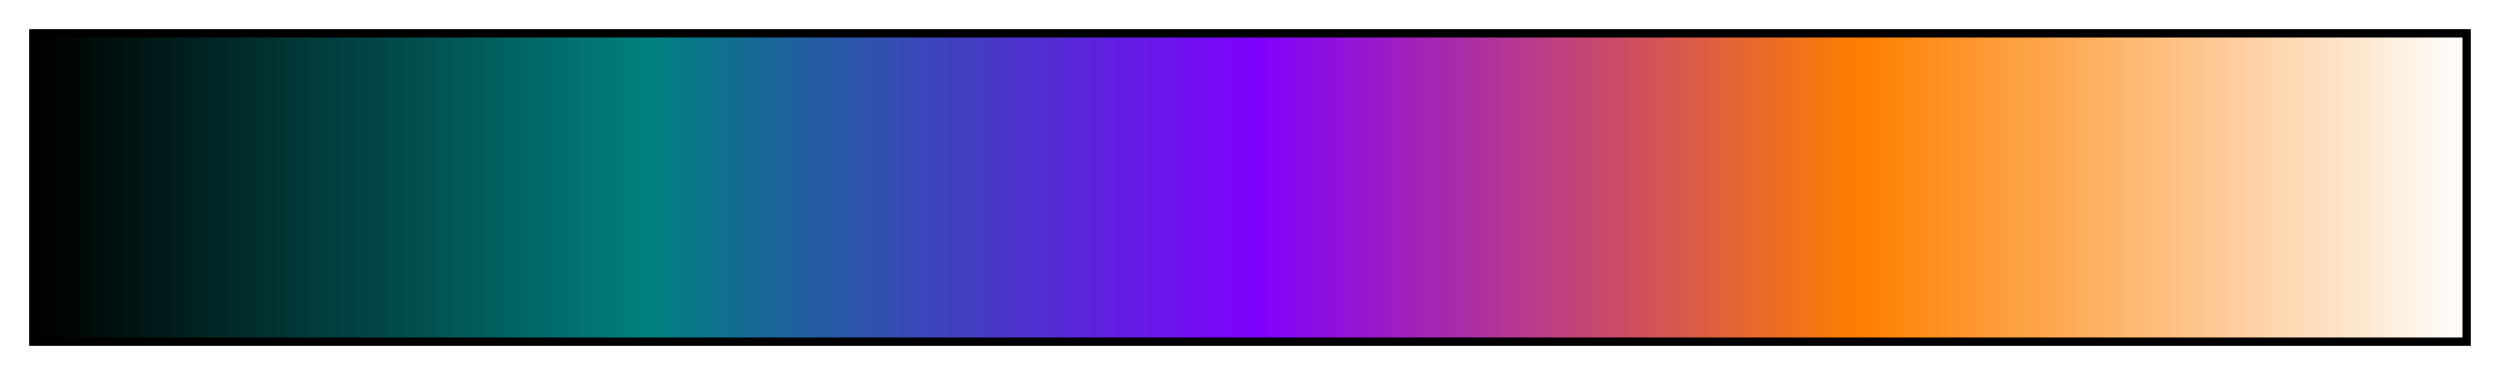 <svg height="45" viewBox="0 0 300 45" width="300" xmlns="http://www.w3.org/2000/svg" xmlns:xlink="http://www.w3.org/1999/xlink"><linearGradient id="a" gradientUnits="objectBoundingBox" spreadMethod="pad" x1="0%" x2="100%" y1="0%" y2="0%"><stop offset="0" stop-color="#010302"/><stop offset=".004" stop-color="#010302"/><stop offset=".008" stop-color="#010302"/><stop offset=".008" stop-color="#010504"/><stop offset=".012" stop-color="#010504"/><stop offset=".012" stop-color="#010706"/><stop offset=".016" stop-color="#010706"/><stop offset=".016" stop-color="#010908"/><stop offset=".019" stop-color="#010908"/><stop offset=".019" stop-color="#010b0a"/><stop offset=".023" stop-color="#010b0a"/><stop offset=".023" stop-color="#010d0c"/><stop offset=".027" stop-color="#010d0c"/><stop offset=".027" stop-color="#010f0e"/><stop offset=".031" stop-color="#010f0e"/><stop offset=".031" stop-color="#011110"/><stop offset=".035" stop-color="#011110"/><stop offset=".035" stop-color="#011312"/><stop offset=".039" stop-color="#011312"/><stop offset=".039" stop-color="#011514"/><stop offset=".043" stop-color="#011514"/><stop offset=".043" stop-color="#011716"/><stop offset=".047" stop-color="#011716"/><stop offset=".047" stop-color="#011918"/><stop offset=".051" stop-color="#011918"/><stop offset=".051" stop-color="#011b1a"/><stop offset=".055" stop-color="#011b1a"/><stop offset=".055" stop-color="#011d1c"/><stop offset=".059" stop-color="#011d1c"/><stop offset=".059" stop-color="#011f1e"/><stop offset=".062" stop-color="#011f1e"/><stop offset=".062" stop-color="#012120"/><stop offset=".066" stop-color="#012120"/><stop offset=".066" stop-color="#012322"/><stop offset=".07" stop-color="#012322"/><stop offset=".07" stop-color="#012524"/><stop offset=".074" stop-color="#012524"/><stop offset=".074" stop-color="#012726"/><stop offset=".078" stop-color="#012726"/><stop offset=".078" stop-color="#012928"/><stop offset=".082" stop-color="#012928"/><stop offset=".082" stop-color="#012b2a"/><stop offset=".086" stop-color="#012b2a"/><stop offset=".086" stop-color="#012d2c"/><stop offset=".09" stop-color="#012d2c"/><stop offset=".09" stop-color="#012f2e"/><stop offset=".094" stop-color="#012f2e"/><stop offset=".094" stop-color="#013130"/><stop offset=".098" stop-color="#013130"/><stop offset=".098" stop-color="#013332"/><stop offset=".102" stop-color="#013332"/><stop offset=".102" stop-color="#013534"/><stop offset=".105" stop-color="#013534"/><stop offset=".105" stop-color="#013736"/><stop offset=".109" stop-color="#013736"/><stop offset=".109" stop-color="#013938"/><stop offset=".113" stop-color="#013938"/><stop offset=".113" stop-color="#013b3a"/><stop offset=".117" stop-color="#013b3a"/><stop offset=".117" stop-color="#013d3c"/><stop offset=".121" stop-color="#013d3c"/><stop offset=".121" stop-color="#013f3e"/><stop offset=".125" stop-color="#013f3e"/><stop offset=".125" stop-color="#014040"/><stop offset=".129" stop-color="#014040"/><stop offset=".129" stop-color="#014241"/><stop offset=".133" stop-color="#014241"/><stop offset=".133" stop-color="#014443"/><stop offset=".137" stop-color="#014443"/><stop offset=".137" stop-color="#014645"/><stop offset=".141" stop-color="#014645"/><stop offset=".141" stop-color="#014847"/><stop offset=".144" stop-color="#014847"/><stop offset=".144" stop-color="#014a49"/><stop offset=".148" stop-color="#014a49"/><stop offset=".148" stop-color="#014c4b"/><stop offset=".152" stop-color="#014c4b"/><stop offset=".152" stop-color="#014e4d"/><stop offset=".156" stop-color="#014e4d"/><stop offset=".156" stop-color="#01504f"/><stop offset=".16" stop-color="#01504f"/><stop offset=".16" stop-color="#015251"/><stop offset=".164" stop-color="#015251"/><stop offset=".164" stop-color="#015453"/><stop offset=".168" stop-color="#015453"/><stop offset=".168" stop-color="#015655"/><stop offset=".172" stop-color="#015655"/><stop offset=".172" stop-color="#015857"/><stop offset=".176" stop-color="#015857"/><stop offset=".176" stop-color="#015a59"/><stop offset=".18" stop-color="#015a59"/><stop offset=".18" stop-color="#015c5b"/><stop offset=".184" stop-color="#015c5b"/><stop offset=".184" stop-color="#015e5d"/><stop offset=".188" stop-color="#015e5d"/><stop offset=".188" stop-color="#01605f"/><stop offset=".191" stop-color="#01605f"/><stop offset=".191" stop-color="#016261"/><stop offset=".195" stop-color="#016261"/><stop offset=".195" stop-color="#016463"/><stop offset=".199" stop-color="#016463"/><stop offset=".199" stop-color="#016665"/><stop offset=".203" stop-color="#016665"/><stop offset=".203" stop-color="#016867"/><stop offset=".207" stop-color="#016867"/><stop offset=".207" stop-color="#016a69"/><stop offset=".211" stop-color="#016a69"/><stop offset=".211" stop-color="#016c6b"/><stop offset=".215" stop-color="#016c6b"/><stop offset=".215" stop-color="#016e6d"/><stop offset=".219" stop-color="#016e6d"/><stop offset=".219" stop-color="#01706f"/><stop offset=".223" stop-color="#01706f"/><stop offset=".223" stop-color="#017271"/><stop offset=".227" stop-color="#017271"/><stop offset=".227" stop-color="#017473"/><stop offset=".231" stop-color="#017473"/><stop offset=".231" stop-color="#017675"/><stop offset=".234" stop-color="#017675"/><stop offset=".234" stop-color="#017877"/><stop offset=".238" stop-color="#017877"/><stop offset=".238" stop-color="#017a79"/><stop offset=".242" stop-color="#017a79"/><stop offset=".242" stop-color="#017c7b"/><stop offset=".246" stop-color="#017c7b"/><stop offset=".246" stop-color="#017e7d"/><stop offset=".25" stop-color="#017e7d"/><stop offset=".25" stop-color="#01807f"/><stop offset=".254" stop-color="#01807f"/><stop offset=".254" stop-color="#027e81"/><stop offset=".258" stop-color="#027e81"/><stop offset=".258" stop-color="#047c83"/><stop offset=".262" stop-color="#047c83"/><stop offset=".262" stop-color="#067a85"/><stop offset=".266" stop-color="#067a85"/><stop offset=".266" stop-color="#087887"/><stop offset=".27" stop-color="#087887"/><stop offset=".27" stop-color="#0a7689"/><stop offset=".273" stop-color="#0a7689"/><stop offset=".273" stop-color="#0c748b"/><stop offset=".277" stop-color="#0c748b"/><stop offset=".277" stop-color="#0e728d"/><stop offset=".281" stop-color="#0e728d"/><stop offset=".281" stop-color="#10708f"/><stop offset=".285" stop-color="#10708f"/><stop offset=".285" stop-color="#126e91"/><stop offset=".289" stop-color="#126e91"/><stop offset=".289" stop-color="#146c93"/><stop offset=".293" stop-color="#146c93"/><stop offset=".293" stop-color="#166a95"/><stop offset=".297" stop-color="#166a95"/><stop offset=".297" stop-color="#186897"/><stop offset=".301" stop-color="#186897"/><stop offset=".301" stop-color="#1a6699"/><stop offset=".305" stop-color="#1a6699"/><stop offset=".305" stop-color="#1c649b"/><stop offset=".309" stop-color="#1c649b"/><stop offset=".309" stop-color="#1e629d"/><stop offset=".312" stop-color="#1e629d"/><stop offset=".312" stop-color="#20609f"/><stop offset=".316" stop-color="#20609f"/><stop offset=".316" stop-color="#225ea1"/><stop offset=".32" stop-color="#225ea1"/><stop offset=".32" stop-color="#245ca3"/><stop offset=".324" stop-color="#245ca3"/><stop offset=".324" stop-color="#265aa5"/><stop offset=".328" stop-color="#265aa5"/><stop offset=".328" stop-color="#2858a7"/><stop offset=".332" stop-color="#2858a7"/><stop offset=".332" stop-color="#2a56a9"/><stop offset=".336" stop-color="#2a56a9"/><stop offset=".336" stop-color="#2c54ab"/><stop offset=".34" stop-color="#2c54ab"/><stop offset=".34" stop-color="#2e52ad"/><stop offset=".344" stop-color="#2e52ad"/><stop offset=".344" stop-color="#3050af"/><stop offset=".348" stop-color="#3050af"/><stop offset=".348" stop-color="#324eb1"/><stop offset=".352" stop-color="#324eb1"/><stop offset=".352" stop-color="#344cb3"/><stop offset=".355" stop-color="#344cb3"/><stop offset=".355" stop-color="#364ab5"/><stop offset=".359" stop-color="#364ab5"/><stop offset=".359" stop-color="#3848b7"/><stop offset=".363" stop-color="#3848b7"/><stop offset=".363" stop-color="#3a46b9"/><stop offset=".367" stop-color="#3a46b9"/><stop offset=".367" stop-color="#3c44bb"/><stop offset=".371" stop-color="#3c44bb"/><stop offset=".371" stop-color="#3e42bd"/><stop offset=".375" stop-color="#3e42bd"/><stop offset=".375" stop-color="#4040bf"/><stop offset=".379" stop-color="#4040bf"/><stop offset=".379" stop-color="#413fc0"/><stop offset=".383" stop-color="#413fc0"/><stop offset=".383" stop-color="#433dc2"/><stop offset=".387" stop-color="#433dc2"/><stop offset=".387" stop-color="#453bc4"/><stop offset=".391" stop-color="#453bc4"/><stop offset=".391" stop-color="#4739c6"/><stop offset=".395" stop-color="#4739c6"/><stop offset=".395" stop-color="#4937c8"/><stop offset=".398" stop-color="#4937c8"/><stop offset=".398" stop-color="#4b35ca"/><stop offset=".402" stop-color="#4b35ca"/><stop offset=".402" stop-color="#4d33cc"/><stop offset=".406" stop-color="#4d33cc"/><stop offset=".406" stop-color="#4f31ce"/><stop offset=".41" stop-color="#4f31ce"/><stop offset=".41" stop-color="#512fd0"/><stop offset=".414" stop-color="#512fd0"/><stop offset=".414" stop-color="#532dd2"/><stop offset=".418" stop-color="#532dd2"/><stop offset=".418" stop-color="#552bd4"/><stop offset=".422" stop-color="#552bd4"/><stop offset=".422" stop-color="#5729d6"/><stop offset=".426" stop-color="#5729d6"/><stop offset=".426" stop-color="#5927d8"/><stop offset=".43" stop-color="#5927d8"/><stop offset=".43" stop-color="#5b25da"/><stop offset=".434" stop-color="#5b25da"/><stop offset=".434" stop-color="#5d23dc"/><stop offset=".438" stop-color="#5d23dc"/><stop offset=".438" stop-color="#5f21de"/><stop offset=".441" stop-color="#5f21de"/><stop offset=".441" stop-color="#611fe0"/><stop offset=".445" stop-color="#611fe0"/><stop offset=".445" stop-color="#631de2"/><stop offset=".449" stop-color="#631de2"/><stop offset=".449" stop-color="#651be4"/><stop offset=".453" stop-color="#651be4"/><stop offset=".453" stop-color="#6719e6"/><stop offset=".457" stop-color="#6719e6"/><stop offset=".457" stop-color="#6917e8"/><stop offset=".461" stop-color="#6917e8"/><stop offset=".461" stop-color="#6b15ea"/><stop offset=".465" stop-color="#6b15ea"/><stop offset=".465" stop-color="#6d13ec"/><stop offset=".469" stop-color="#6d13ec"/><stop offset=".469" stop-color="#6f11ee"/><stop offset=".473" stop-color="#6f11ee"/><stop offset=".473" stop-color="#710ff0"/><stop offset=".477" stop-color="#710ff0"/><stop offset=".477" stop-color="#730df2"/><stop offset=".48" stop-color="#730df2"/><stop offset=".48" stop-color="#750bf4"/><stop offset=".484" stop-color="#750bf4"/><stop offset=".484" stop-color="#7709f6"/><stop offset=".488" stop-color="#7709f6"/><stop offset=".488" stop-color="#7907f8"/><stop offset=".492" stop-color="#7907f8"/><stop offset=".492" stop-color="#7b05fa"/><stop offset=".496" stop-color="#7b05fa"/><stop offset=".496" stop-color="#7d03fc"/><stop offset=".5" stop-color="#7d03fc"/><stop offset=".5" stop-color="#7f01fe"/><stop offset=".504" stop-color="#7f01fe"/><stop offset=".504" stop-color="#8102fa"/><stop offset=".508" stop-color="#8102fa"/><stop offset=".508" stop-color="#8304f6"/><stop offset=".512" stop-color="#8304f6"/><stop offset=".512" stop-color="#8506f2"/><stop offset=".516" stop-color="#8506f2"/><stop offset=".516" stop-color="#8708ee"/><stop offset=".519" stop-color="#8708ee"/><stop offset=".519" stop-color="#890aea"/><stop offset=".523" stop-color="#890aea"/><stop offset=".523" stop-color="#8b0ce6"/><stop offset=".527" stop-color="#8b0ce6"/><stop offset=".527" stop-color="#8d0ee2"/><stop offset=".531" stop-color="#8d0ee2"/><stop offset=".531" stop-color="#8f10de"/><stop offset=".535" stop-color="#8f10de"/><stop offset=".535" stop-color="#9112da"/><stop offset=".539" stop-color="#9112da"/><stop offset=".539" stop-color="#9314d6"/><stop offset=".543" stop-color="#9314d6"/><stop offset=".543" stop-color="#9516d2"/><stop offset=".547" stop-color="#9516d2"/><stop offset=".547" stop-color="#9718ce"/><stop offset=".551" stop-color="#9718ce"/><stop offset=".551" stop-color="#991aca"/><stop offset=".555" stop-color="#991aca"/><stop offset=".555" stop-color="#9b1cc6"/><stop offset=".559" stop-color="#9b1cc6"/><stop offset=".559" stop-color="#9d1ec2"/><stop offset=".562" stop-color="#9d1ec2"/><stop offset=".562" stop-color="#9f20bf"/><stop offset=".566" stop-color="#9f20bf"/><stop offset=".566" stop-color="#a122bb"/><stop offset=".57" stop-color="#a122bb"/><stop offset=".57" stop-color="#a324b7"/><stop offset=".574" stop-color="#a324b7"/><stop offset=".574" stop-color="#a526b3"/><stop offset=".578" stop-color="#a526b3"/><stop offset=".578" stop-color="#a728af"/><stop offset=".582" stop-color="#a728af"/><stop offset=".582" stop-color="#a92aab"/><stop offset=".586" stop-color="#a92aab"/><stop offset=".586" stop-color="#ab2ca7"/><stop offset=".59" stop-color="#ab2ca7"/><stop offset=".59" stop-color="#ad2ea3"/><stop offset=".594" stop-color="#ad2ea3"/><stop offset=".594" stop-color="#af309f"/><stop offset=".598" stop-color="#af309f"/><stop offset=".598" stop-color="#b1329b"/><stop offset=".602" stop-color="#b1329b"/><stop offset=".602" stop-color="#b33497"/><stop offset=".606" stop-color="#b33497"/><stop offset=".606" stop-color="#b53693"/><stop offset=".609" stop-color="#b53693"/><stop offset=".609" stop-color="#b7388f"/><stop offset=".613" stop-color="#b7388f"/><stop offset=".613" stop-color="#b93a8b"/><stop offset=".617" stop-color="#b93a8b"/><stop offset=".617" stop-color="#bb3c87"/><stop offset=".621" stop-color="#bb3c87"/><stop offset=".621" stop-color="#bd3e83"/><stop offset=".625" stop-color="#bd3e83"/><stop offset=".625" stop-color="#bf407f"/><stop offset=".629" stop-color="#bf407f"/><stop offset=".629" stop-color="#c0417b"/><stop offset=".633" stop-color="#c0417b"/><stop offset=".633" stop-color="#c24377"/><stop offset=".637" stop-color="#c24377"/><stop offset=".637" stop-color="#c44573"/><stop offset=".641" stop-color="#c44573"/><stop offset=".641" stop-color="#c6476f"/><stop offset=".644" stop-color="#c6476f"/><stop offset=".644" stop-color="#c8496b"/><stop offset=".648" stop-color="#c8496b"/><stop offset=".648" stop-color="#ca4b67"/><stop offset=".652" stop-color="#ca4b67"/><stop offset=".652" stop-color="#cc4d63"/><stop offset=".656" stop-color="#cc4d63"/><stop offset=".656" stop-color="#ce4f5f"/><stop offset=".66" stop-color="#ce4f5f"/><stop offset=".66" stop-color="#d0515b"/><stop offset=".664" stop-color="#d0515b"/><stop offset=".664" stop-color="#d25357"/><stop offset=".668" stop-color="#d25357"/><stop offset=".668" stop-color="#d45553"/><stop offset=".672" stop-color="#d45553"/><stop offset=".672" stop-color="#d6574f"/><stop offset=".676" stop-color="#d6574f"/><stop offset=".676" stop-color="#d8594b"/><stop offset=".68" stop-color="#d8594b"/><stop offset=".68" stop-color="#da5b47"/><stop offset=".684" stop-color="#da5b47"/><stop offset=".684" stop-color="#dc5d43"/><stop offset=".688" stop-color="#dc5d43"/><stop offset=".688" stop-color="#de5f40"/><stop offset=".691" stop-color="#de5f40"/><stop offset=".691" stop-color="#e0613c"/><stop offset=".695" stop-color="#e0613c"/><stop offset=".695" stop-color="#e26338"/><stop offset=".699" stop-color="#e26338"/><stop offset=".699" stop-color="#e46534"/><stop offset=".703" stop-color="#e46534"/><stop offset=".703" stop-color="#e66730"/><stop offset=".707" stop-color="#e66730"/><stop offset=".707" stop-color="#e8692c"/><stop offset=".711" stop-color="#e8692c"/><stop offset=".711" stop-color="#ea6b28"/><stop offset=".715" stop-color="#ea6b28"/><stop offset=".715" stop-color="#ec6d24"/><stop offset=".719" stop-color="#ec6d24"/><stop offset=".719" stop-color="#ee6f20"/><stop offset=".723" stop-color="#ee6f20"/><stop offset=".723" stop-color="#f0711c"/><stop offset=".727" stop-color="#f0711c"/><stop offset=".727" stop-color="#f27318"/><stop offset=".731" stop-color="#f27318"/><stop offset=".731" stop-color="#f47514"/><stop offset=".734" stop-color="#f47514"/><stop offset=".734" stop-color="#f67710"/><stop offset=".738" stop-color="#f67710"/><stop offset=".738" stop-color="#f8790c"/><stop offset=".742" stop-color="#f8790c"/><stop offset=".742" stop-color="#fa7b08"/><stop offset=".746" stop-color="#fa7b08"/><stop offset=".746" stop-color="#fc7d04"/><stop offset=".75" stop-color="#fc7d04"/><stop offset=".75" stop-color="#fe7f01"/><stop offset=".754" stop-color="#fe7f01"/><stop offset=".754" stop-color="#fe8104"/><stop offset=".758" stop-color="#fe8104"/><stop offset=".758" stop-color="#fe8308"/><stop offset=".762" stop-color="#fe8308"/><stop offset=".762" stop-color="#fe850c"/><stop offset=".766" stop-color="#fe850c"/><stop offset=".766" stop-color="#fe8710"/><stop offset=".769" stop-color="#fe8710"/><stop offset=".769" stop-color="#fe8914"/><stop offset=".773" stop-color="#fe8914"/><stop offset=".773" stop-color="#fe8b18"/><stop offset=".777" stop-color="#fe8b18"/><stop offset=".777" stop-color="#fe8d1c"/><stop offset=".781" stop-color="#fe8d1c"/><stop offset=".781" stop-color="#fe8f20"/><stop offset=".785" stop-color="#fe8f20"/><stop offset=".785" stop-color="#fe9124"/><stop offset=".789" stop-color="#fe9124"/><stop offset=".789" stop-color="#fe9328"/><stop offset=".793" stop-color="#fe9328"/><stop offset=".793" stop-color="#fe952c"/><stop offset=".797" stop-color="#fe952c"/><stop offset=".797" stop-color="#fe9730"/><stop offset=".801" stop-color="#fe9730"/><stop offset=".801" stop-color="#fe9934"/><stop offset=".805" stop-color="#fe9934"/><stop offset=".805" stop-color="#fe9b38"/><stop offset=".809" stop-color="#fe9b38"/><stop offset=".809" stop-color="#fe9d3c"/><stop offset=".812" stop-color="#fe9d3c"/><stop offset=".812" stop-color="#fe9f40"/><stop offset=".816" stop-color="#fe9f40"/><stop offset=".816" stop-color="#fea143"/><stop offset=".82" stop-color="#fea143"/><stop offset=".82" stop-color="#fea347"/><stop offset=".824" stop-color="#fea347"/><stop offset=".824" stop-color="#fea54b"/><stop offset=".828" stop-color="#fea54b"/><stop offset=".828" stop-color="#fea74f"/><stop offset=".832" stop-color="#fea74f"/><stop offset=".832" stop-color="#fea953"/><stop offset=".836" stop-color="#fea953"/><stop offset=".836" stop-color="#feab57"/><stop offset=".84" stop-color="#feab57"/><stop offset=".84" stop-color="#fead5b"/><stop offset=".844" stop-color="#fead5b"/><stop offset=".844" stop-color="#feaf5f"/><stop offset=".848" stop-color="#feaf5f"/><stop offset=".848" stop-color="#feb163"/><stop offset=".852" stop-color="#feb163"/><stop offset=".852" stop-color="#feb367"/><stop offset=".856" stop-color="#feb367"/><stop offset=".856" stop-color="#feb56b"/><stop offset=".859" stop-color="#feb56b"/><stop offset=".859" stop-color="#feb76f"/><stop offset=".863" stop-color="#feb76f"/><stop offset=".863" stop-color="#feb973"/><stop offset=".867" stop-color="#feb973"/><stop offset=".867" stop-color="#febb77"/><stop offset=".871" stop-color="#febb77"/><stop offset=".871" stop-color="#febd7b"/><stop offset=".875" stop-color="#febd7b"/><stop offset=".875" stop-color="#febf7f"/><stop offset=".879" stop-color="#febf7f"/><stop offset=".879" stop-color="#fec083"/><stop offset=".883" stop-color="#fec083"/><stop offset=".883" stop-color="#fec287"/><stop offset=".887" stop-color="#fec287"/><stop offset=".887" stop-color="#fec48b"/><stop offset=".891" stop-color="#fec48b"/><stop offset=".891" stop-color="#fec68f"/><stop offset=".894" stop-color="#fec68f"/><stop offset=".894" stop-color="#fec893"/><stop offset=".898" stop-color="#fec893"/><stop offset=".898" stop-color="#feca97"/><stop offset=".902" stop-color="#feca97"/><stop offset=".902" stop-color="#fecc9b"/><stop offset=".906" stop-color="#fecc9b"/><stop offset=".906" stop-color="#fece9f"/><stop offset=".91" stop-color="#fece9f"/><stop offset=".91" stop-color="#fed0a3"/><stop offset=".914" stop-color="#fed0a3"/><stop offset=".914" stop-color="#fed2a7"/><stop offset=".918" stop-color="#fed2a7"/><stop offset=".918" stop-color="#fed4ab"/><stop offset=".922" stop-color="#fed4ab"/><stop offset=".922" stop-color="#fed6af"/><stop offset=".926" stop-color="#fed6af"/><stop offset=".926" stop-color="#fed8b3"/><stop offset=".93" stop-color="#fed8b3"/><stop offset=".93" stop-color="#fedab7"/><stop offset=".934" stop-color="#fedab7"/><stop offset=".934" stop-color="#fedcbb"/><stop offset=".938" stop-color="#fedcbb"/><stop offset=".938" stop-color="#fedebf"/><stop offset=".941" stop-color="#fedebf"/><stop offset=".941" stop-color="#fee0c2"/><stop offset=".945" stop-color="#fee0c2"/><stop offset=".945" stop-color="#fee2c6"/><stop offset=".949" stop-color="#fee2c6"/><stop offset=".949" stop-color="#fee4ca"/><stop offset=".953" stop-color="#fee4ca"/><stop offset=".953" stop-color="#fee6ce"/><stop offset=".957" stop-color="#fee6ce"/><stop offset=".957" stop-color="#fee8d2"/><stop offset=".961" stop-color="#fee8d2"/><stop offset=".961" stop-color="#feead6"/><stop offset=".965" stop-color="#feead6"/><stop offset=".965" stop-color="#feecda"/><stop offset=".969" stop-color="#feecda"/><stop offset=".969" stop-color="#feeede"/><stop offset=".973" stop-color="#feeede"/><stop offset=".973" stop-color="#fef0e2"/><stop offset=".977" stop-color="#fef0e2"/><stop offset=".977" stop-color="#fef2e6"/><stop offset=".981" stop-color="#fef2e6"/><stop offset=".981" stop-color="#fef4ea"/><stop offset=".984" stop-color="#fef4ea"/><stop offset=".984" stop-color="#fef6ee"/><stop offset=".988" stop-color="#fef6ee"/><stop offset=".988" stop-color="#fef8f2"/><stop offset=".992" stop-color="#fef8f2"/><stop offset=".992" stop-color="#fefaf6"/><stop offset=".996" stop-color="#fefaf6"/><stop offset="1" stop-color="#fefaf6"/></linearGradient><path d="m4 4h292v37h-292z" fill="url(#a)" stroke="#000"/></svg>